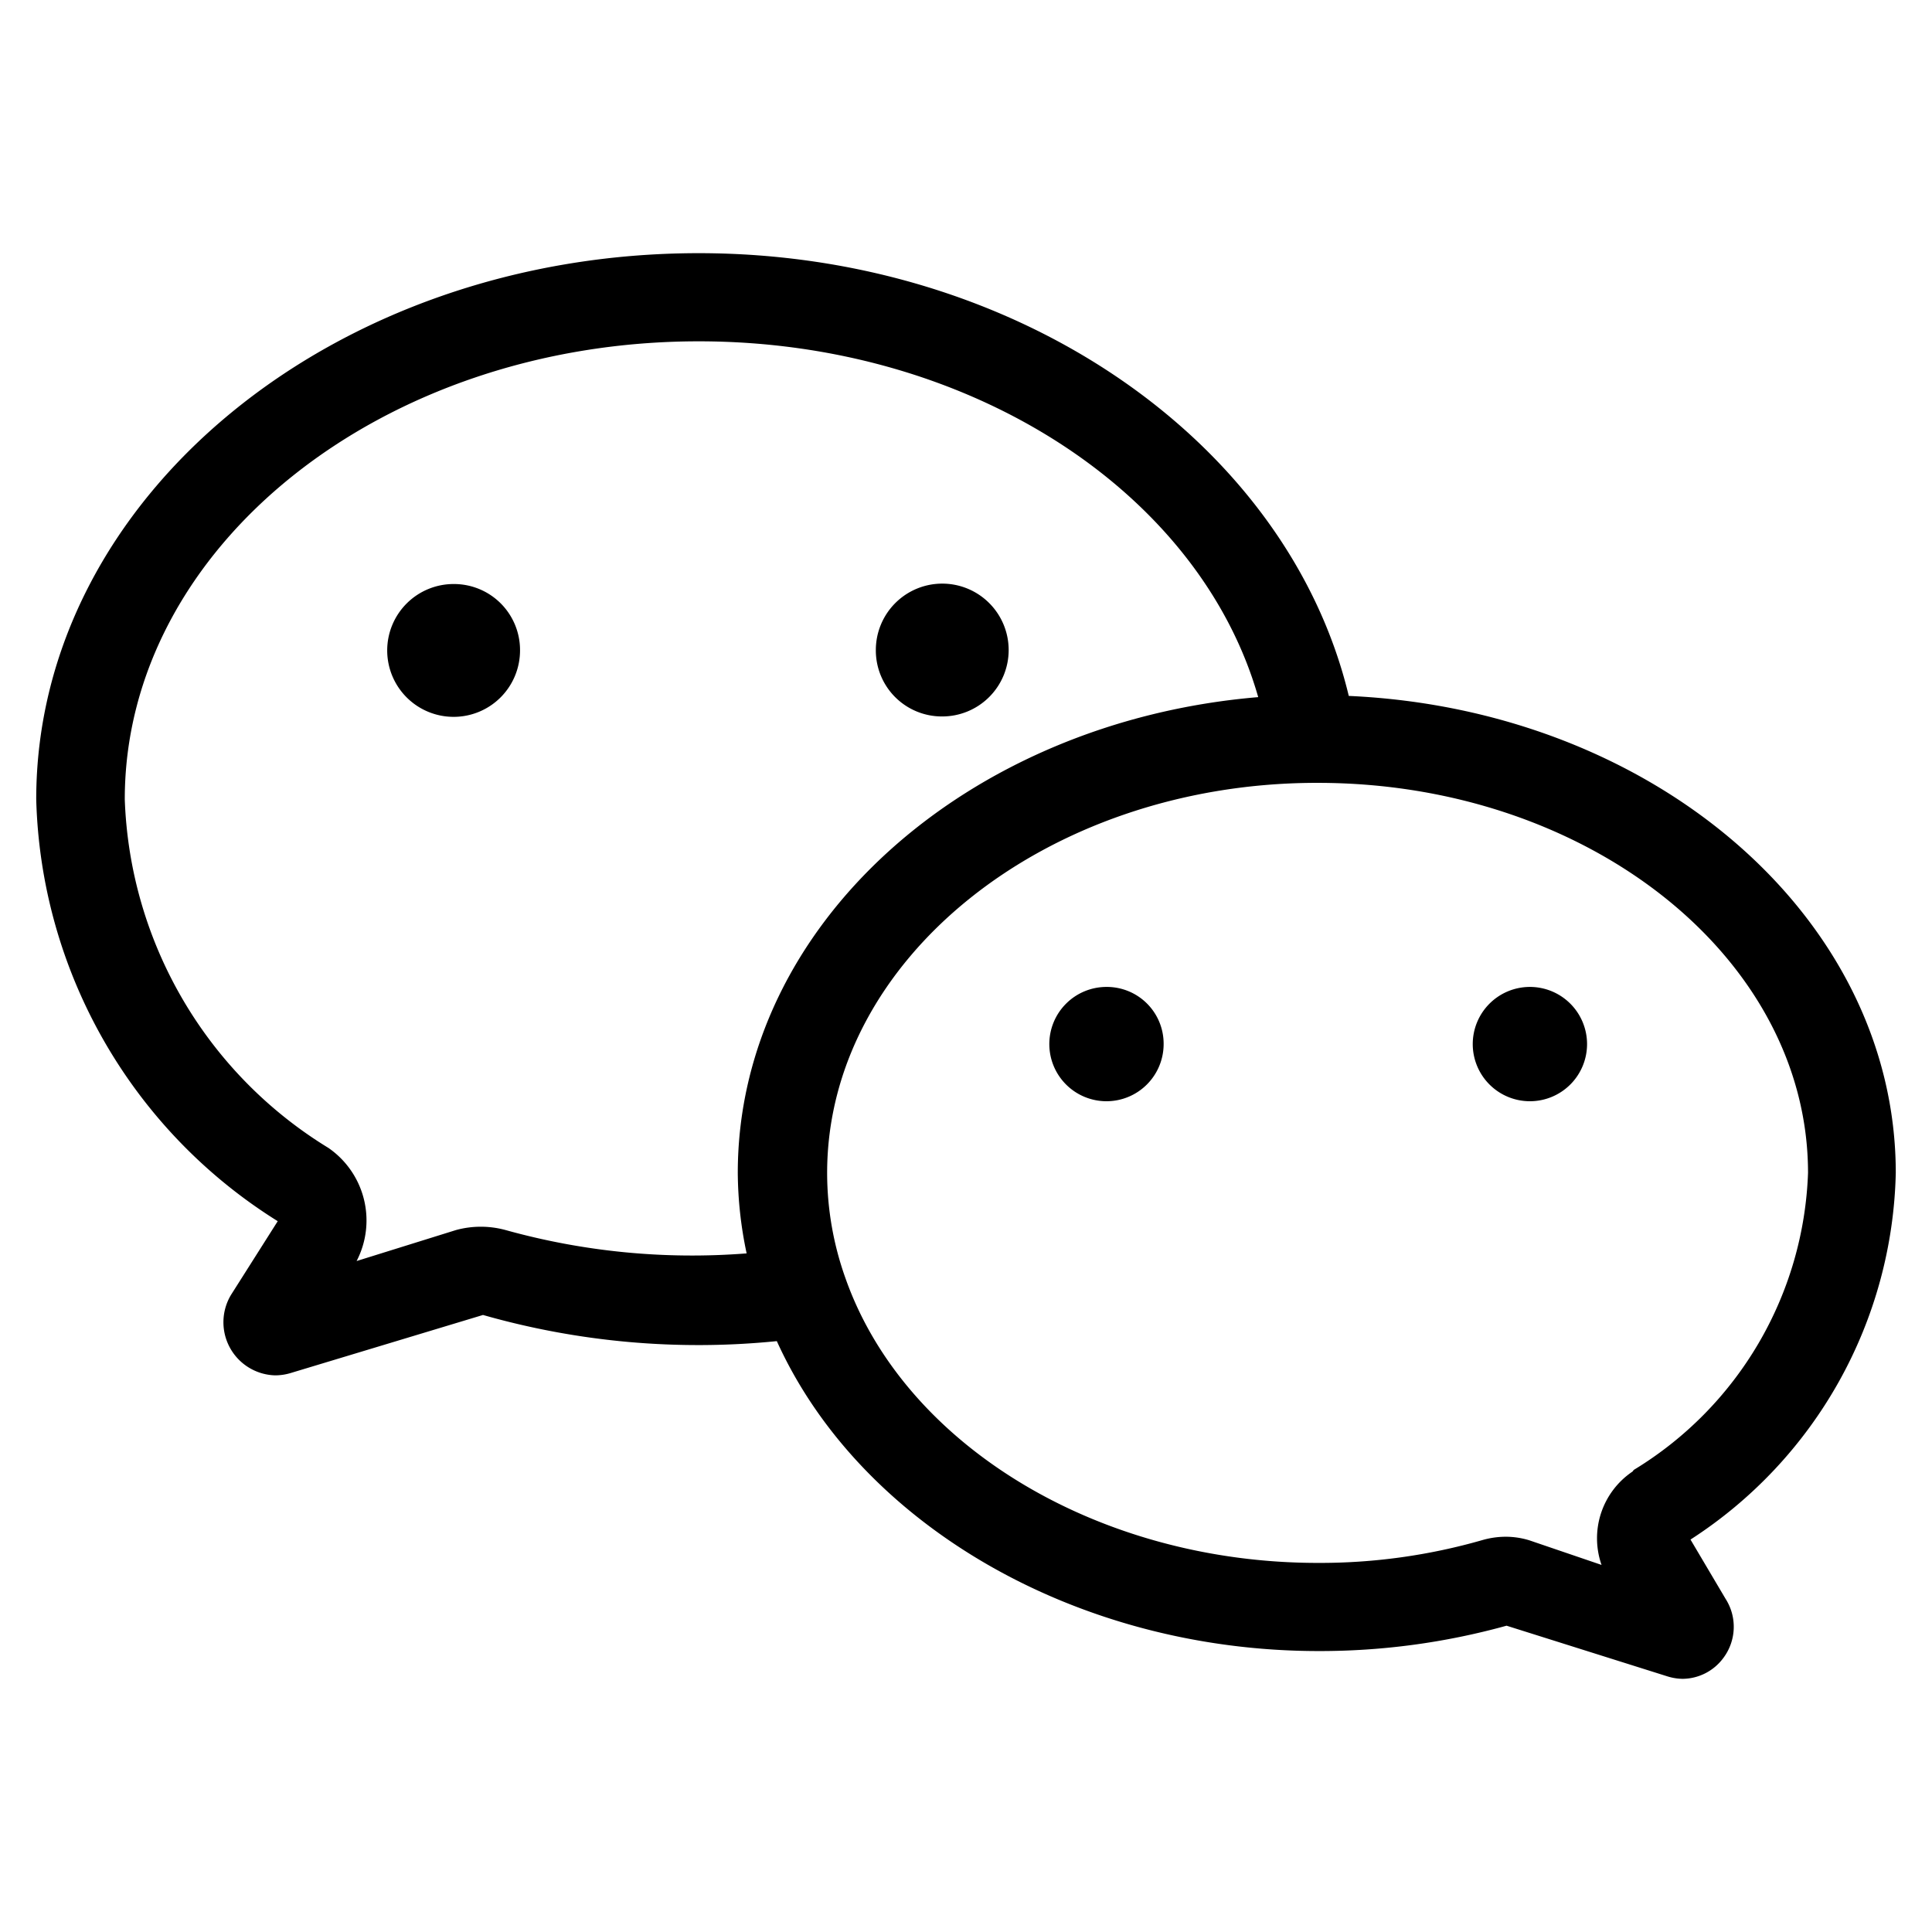 <?xml version="1.0" standalone="no"?><!DOCTYPE svg PUBLIC "-//W3C//DTD SVG 1.1//EN" "http://www.w3.org/Graphics/SVG/1.1/DTD/svg11.dtd"><svg t="1711533328760" class="icon" viewBox="0 0 1024 1024" version="1.1" xmlns="http://www.w3.org/2000/svg" p-id="11591" xmlns:xlink="http://www.w3.org/1999/xlink" width="128" height="128"><path d="M240.64 309.547a35.2 35.2 0 1 0 34.987 34.986 34.987 34.987 0 0 0-34.987-34.986z m258.773 70.186a35.2 35.2 0 1 0-35.2-35.2 34.987 34.987 0 0 0 35.2 35.2z" p-id="11592"></path><path d="M1004.8 621.653c0-135.04-128-245.546-289.92-252.8-32.213-134.186-175.147-234.666-344.533-234.666C176.64 134.187 19.2 264.107 19.2 423.68a272 272 0 0 0 128 223.573l-24.747 39.04a28.16 28.16 0 0 0 23.254 42.667 28.587 28.587 0 0 0 8.533-1.28L256 696.96a415.787 415.787 0 0 0 155.733 13.867c44.16 97.493 159.147 164.266 287.147 164.266a370.347 370.347 0 0 0 99.627-13.44l85.333 26.88a27.947 27.947 0 0 0 8.107 1.28 27.093 27.093 0 0 0 21.333-10.88 27.52 27.52 0 0 0 1.28-31.573L896 816a237.44 237.44 0 0 0 108.8-194.347z m-736.853 30.294a49.92 49.92 0 0 0-26.24 0l-52.694 16.426a46.72 46.72 0 0 0-14.933-59.946A225.707 225.707 0 0 1 66.133 423.68c0-133.76 136.32-242.773 304.214-242.773 143.36 0 265.386 79.573 296.533 188.586C512 382.507 391.04 490.667 391.04 621.653a209.92 209.92 0 0 0 4.693 42.667 368.64 368.64 0 0 1-127.786-12.373z m597.333 128a42.667 42.667 0 0 0-16.427 49.493l-38.186-13.013a42.667 42.667 0 0 0-12.8-1.92 44.8 44.8 0 0 0-11.947 1.706 311.68 311.68 0 0 1-87.467 12.16c-116.053 0-218.88-62.08-250.24-150.613a166.187 166.187 0 0 1-9.813-56.107c0-113.066 115.627-205.866 257.707-206.72h2.346c143.36 0 259.84 92.8 259.84 206.72a192 192 0 0 1-92.373 157.44z" p-id="11593"></path><path d="M810.667 523.093a30.293 30.293 0 1 0 30.506 30.294 30.293 30.293 0 0 0-30.506-30.294z m-224.214 0a30.293 30.293 0 1 0 30.294 30.294 30.08 30.08 0 0 0-30.294-30.294z" p-id="11594"></path></svg>